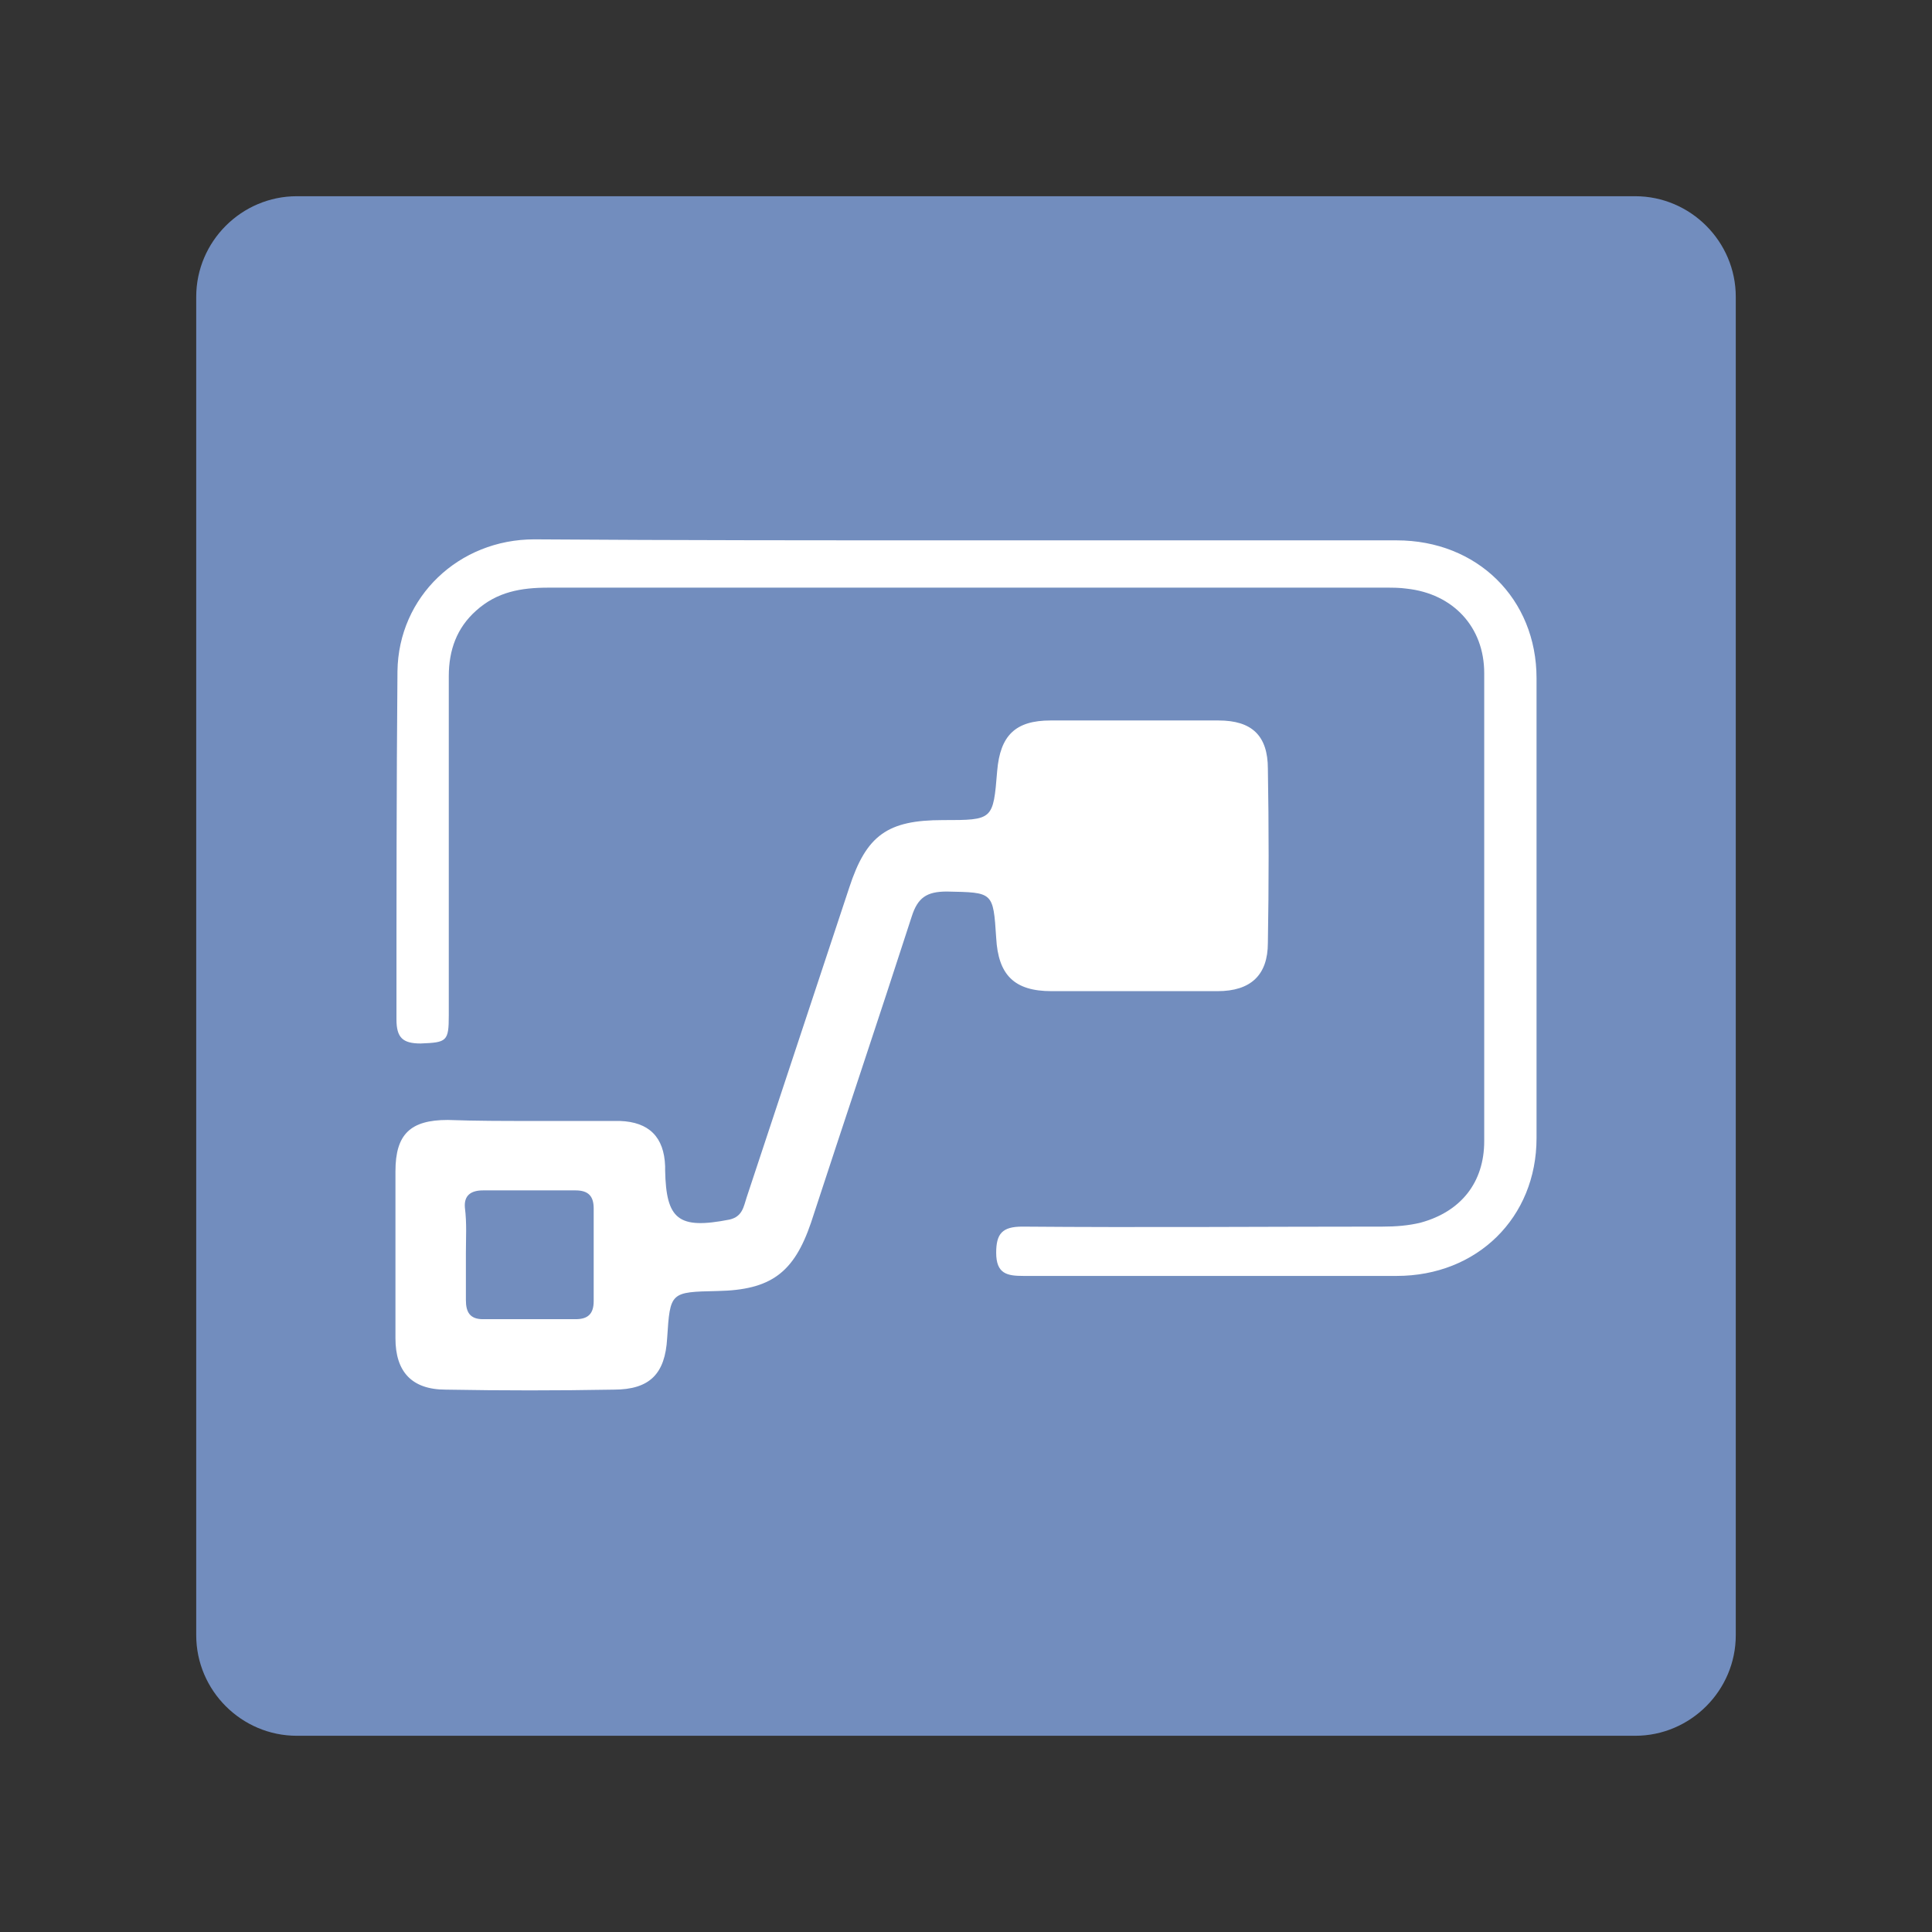 <svg xmlns="http://www.w3.org/2000/svg" xml:space="preserve" id="Layer_1" x="0" y="0" style="enable-background:new 0 0 192 192" version="1.1" viewBox="0 0 192 192"><rect x="0" y="0" width="192" height="192" fill="#333333" stroke="none"/><style>.st1{fill:#fff}</style><path d="M21.5 11.5h133c5.5 0 10 4.5 10 10v133c0 5.5-4.5 10-10 10h-133c-5.5 0-10-4.5-10-10v-133c0-5.5 4.5-10 10-10z" style="fill:#728dbe" transform="translate(8 8)"/><path d="M52.8 111.4h8.8c2.9.1 4.4 1.6 4.5 4.5v.4c.1 4.9 1.3 5.9 6.4 4.9 1.3-.3 1.4-1.3 1.7-2.2 3.4-10.3 6.8-20.5 10.2-30.8 1.7-5.2 3.8-6.7 9.3-6.7 5 0 5 0 5.4-4.9.3-3.5 1.8-5 5.3-5h16.7c3.3 0 4.9 1.5 4.9 4.8.1 5.8.1 11.5 0 17.3 0 3.2-1.7 4.8-5 4.8h-16.5c-3.7 0-5.3-1.6-5.5-5.3-.3-4.6-.3-4.5-4.9-4.6-2 0-2.9.6-3.5 2.5-3.3 10.2-6.7 20.3-10 30.4-1.7 5-4 6.7-9.3 6.8-4.7.1-4.7.1-5 4.7-.2 3.5-1.7 5.1-5.3 5.1-5.6.1-11.1.1-16.7 0-3.4 0-5-1.8-5-5.1v-16.6c0-3.7 1.5-5.1 5.2-5.1 2.8.1 5.5.1 8.3.1zm-6.5 13.1v4.7c0 1.2.4 1.9 1.7 1.9h9.2c1.2 0 1.8-.5 1.8-1.8v-9.2c0-1.2-.5-1.8-1.8-1.8H48c-1.2 0-1.9.5-1.8 1.7.2 1.6.1 3 .1 4.5z" class="st1"/><path d="M96.1 53.7h42.7c8 0 13.9 5.8 13.9 13.7v45.7c0 7.9-5.9 13.7-13.9 13.7h-37.1c-1.6 0-2.7-.2-2.7-2.3 0-1.9.6-2.6 2.6-2.6 11.9.1 23.9 0 35.8 0 1.3 0 2.6-.1 3.8-.4 4-1.1 6.3-4 6.3-8.1V66.9c0-4.6-3.1-7.9-7.7-8.4-.7-.1-1.4-.1-2.1-.1H54.5c-2.7 0-5.1.4-7.2 2.3-1.9 1.7-2.7 3.9-2.7 6.5v33.7c0 2.6-.2 2.7-2.8 2.8-1.8 0-2.4-.6-2.4-2.4 0-11.5 0-23.1.1-34.6.1-7.4 6.1-13.1 13.6-13.1 14.2.1 28.6.1 43 .1z" class="st1"/></svg>
